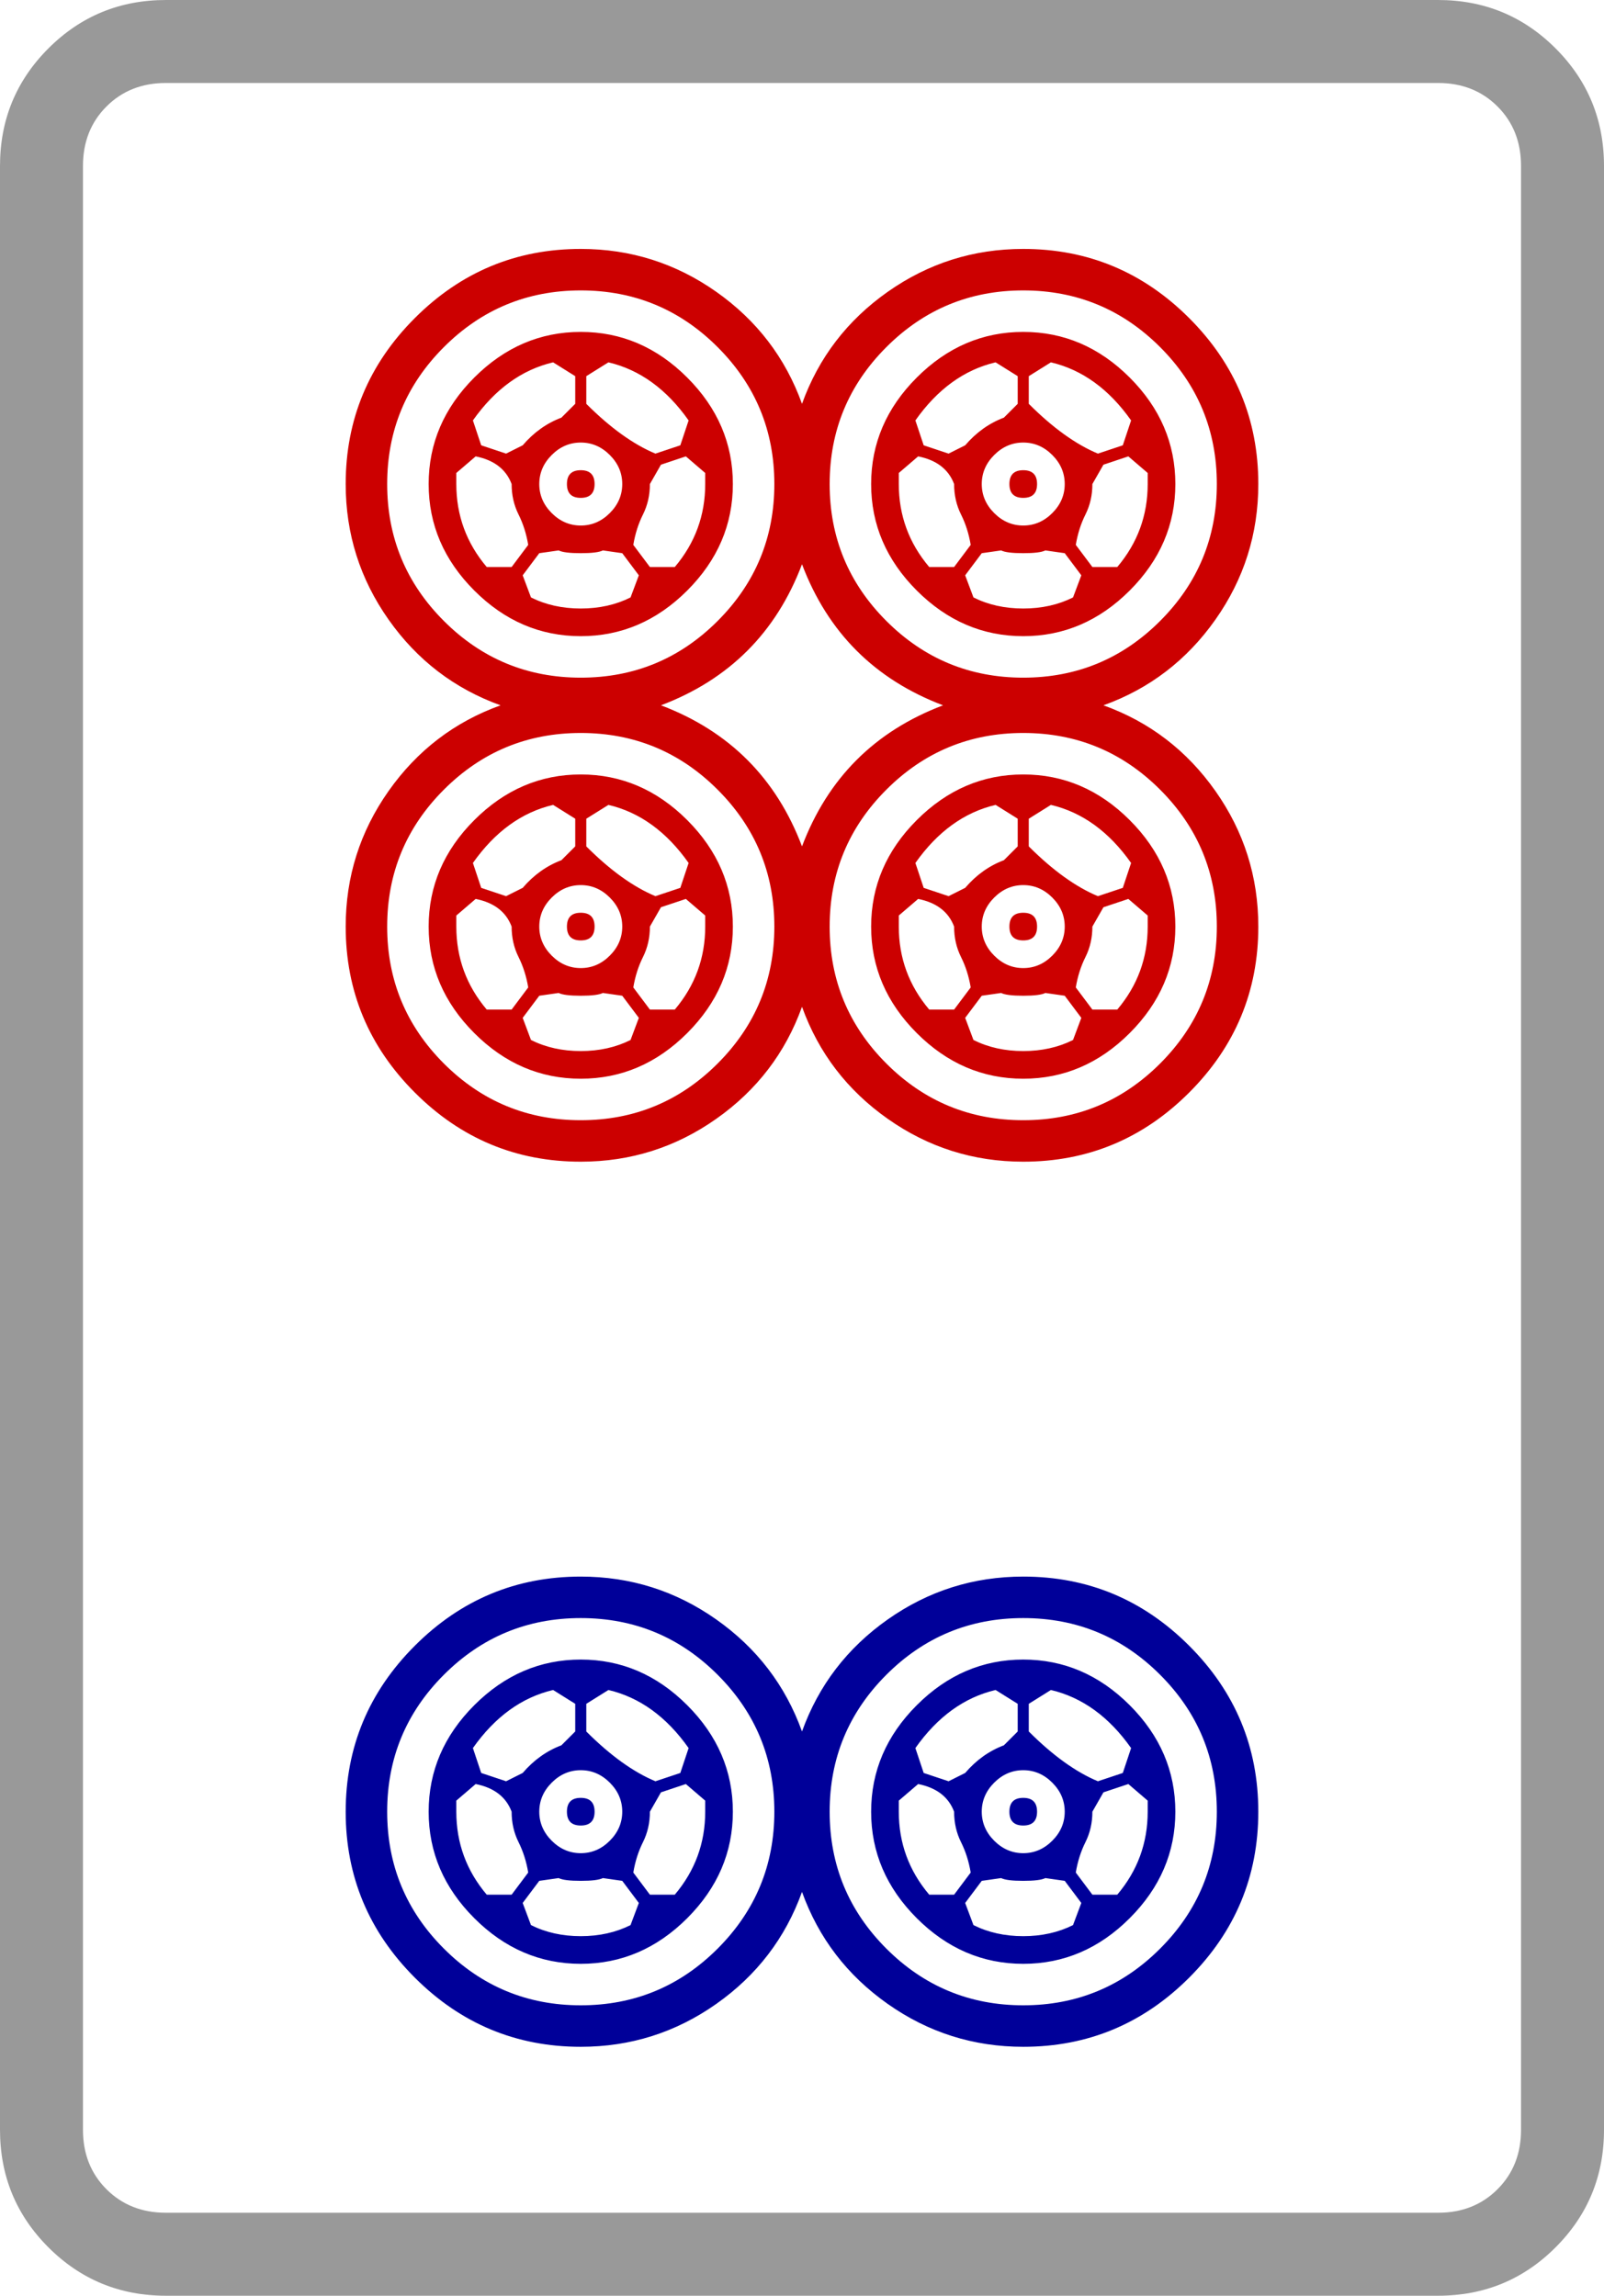 <?xml version="1.0" encoding="UTF-8" standalone="no"?>
<svg
   xmlns:dc="http://purl.org/dc/elements/1.1/"
   xmlns:cc="http://creativecommons.org/ns#"
   xmlns:rdf="http://www.w3.org/1999/02/22-rdf-syntax-ns#"
   xmlns:svg="http://www.w3.org/2000/svg"
   xmlns="http://www.w3.org/2000/svg"
   xmlns:sodipodi="http://sodipodi.sourceforge.net/DTD/sodipodi-0.dtd"
   xmlns:inkscape="http://www.inkscape.org/namespaces/inkscape"
   inkscape:version="1.0rc1 (09960d6f05, 2020-04-09)"
   sodipodi:docname="d-5.svg"
   id="svg6"
   version="1.1"
   viewBox="30 -115 580 830">
  <defs
     id="defs10" />
  <sodipodi:namedview
     inkscape:current-layer="svg6"
     inkscape:window-maximized="1"
     inkscape:window-y="-6"
     inkscape:window-x="-6"
     inkscape:cy="445.12097"
     inkscape:cx="320.12097"
     inkscape:zoom="0.29879518"
     showgrid="false"
     id="namedview8"
     inkscape:window-height="698"
     inkscape:window-width="1080"
     inkscape:pageshadow="2"
     inkscape:pageopacity="0"
     guidetolerance="10"
     gridtolerance="10"
     objecttolerance="10"
     borderopacity="1"
     bordercolor="#666666"
     pagecolor="#ffffff" />
  <path
     d="M 610,655 V -55 Q 610,-80 592.5,-97.5 575,-115 550,-115 H 90 Q 65,-115 47.5,-97.5 30,-80 30,-55 v 710 q 0,25 17.5,42.5 Q 65,715 90,715 h 460 q 25,0 42.5,-17.5 Q 610,680 610,655 Z m -60,30 H 90 Q 77,685 68.5,676.5 60,668 60,655 V -55 Q 60,-68 68.5,-76.5 77,-85 90,-85 h 460 q 13,0 21.5,8.5 8.5,8.5 8.5,21.5 v 710 q 0,13 -8.5,21.5 Q 563,685 550,685 Z"
     style="fill:#999999;stroke:none;stroke-opacity:1;fill-opacity:1"
     id="path952" />
  <path
     d="m 427,529 q -12,-5 -25,-18 v -10 l 8,-5 q 17,4 29,21 l -3,9 z m -160,0 q -12,-5 -25,-18 v -10 l 8,-5 q 17,4 29,21 l -3,9 z m -65,1 q 10,2 13,10 0,6 2.5,11 2.5,5 3.5,11 l -6,8 h -9 q -11,-13 -11,-30 v -4 z m 46,34 7,1 6,8 -3,8 q -8,4 -18,4 -10,0 -18,-4 l -3,-8 6,-8 7,-1 q 2,1 8,1 6,0 8,-1 z m 11,-2 q 1,-6 3.5,-11 2.5,-5 2.5,-11 l 4,-7 9,-3 7,6 v 4 q 0,17 -11,30 h -9 z m -26,-46 q -8,3 -14,10 l -6,3 -9,-3 -3,-9 q 12,-17 29,-21 l 8,5 v 10 z m -48,24 q 0,22 16.5,38.5 Q 218,595 240,595 262,595 278.5,578.5 295,562 295,540 295,518 278.5,501.5 262,485 240,485 218,485 201.5,501.5 185,518 185,540 Z m -15,0 q 0,-29 20.5,-49.5 Q 211,470 240,470 q 29,0 49.5,20.5 Q 310,511 310,540 310,569 289.5,589.5 269,610 240,610 211,610 190.5,589.5 170,569 170,540 Z m 55,0 q 0,-6 4.5,-10.5 4.5,-4.5 10.5,-4.5 6,0 10.5,4.5 4.5,4.5 4.5,10.5 0,6 -4.5,10.5 -4.5,4.5 -10.5,4.5 -6,0 -10.5,-4.5 Q 225,546 225,540 Z m 10,0 q 0,5 5,5 5,0 5,-5 0,-5 -5,-5 -5,0 -5,5 z m 127,-10 q 10,2 13,10 0,6 2.5,11 2.5,5 3.5,11 l -6,8 h -9 q -11,-13 -11,-30 v -4 z m 46,34 7,1 6,8 -3,8 q -8,4 -18,4 -10,0 -18,-4 l -3,-8 6,-8 7,-1 q 2,1 8,1 6,0 8,-1 z m 11,-2 q 1,-6 3.5,-11 2.5,-5 2.5,-11 l 4,-7 9,-3 7,6 v 4 q 0,17 -11,30 h -9 z m -26,-46 q -8,3 -14,10 l -6,3 -9,-3 -3,-9 q 12,-17 29,-21 l 8,5 v 10 z m -48,24 q 0,22 16.5,38.5 Q 378,595 400,595 422,595 438.5,578.5 455,562 455,540 455,518 438.5,501.5 422,485 400,485 378,485 361.5,501.5 345,518 345,540 Z m -15,0 q 0,-29 20.5,-49.5 Q 371,470 400,470 q 29,0 49.5,20.5 Q 470,511 470,540 470,569 449.5,589.5 429,610 400,610 371,610 350.5,589.5 330,569 330,540 Z m 55,0 q 0,-6 4.5,-10.5 4.5,-4.5 10.5,-4.5 6,0 10.5,4.5 4.5,4.5 4.5,10.5 0,6 -4.5,10.5 -4.5,4.5 -10.5,4.5 -6,0 -10.5,-4.5 Q 385,546 385,540 Z m 10,0 q 0,5 5,5 5,0 5,-5 0,-5 -5,-5 -5,0 -5,5 z m -240,0 q 0,35 25,60 25,25 60,25 27,0 49,-15.5 22,-15.5 31,-40.5 9,25 31,40.5 22,15.5 49,15.5 35,0 60,-25 25,-25 25,-60 0,-35 -25,-60 -25,-25 -60,-25 -27,0 -49,15.5 Q 329,486 320,511 311,486 289,470.5 267,455 240,455 q -35,0 -60,25 -25,25 -25,60 z"
     style="fill:#000099;stroke:none;stroke-opacity:1;fill-opacity:1"
     id="path846" />
  <path
     d="M 427,49 Q 415,44 402,31 V 21 l 8,-5 q 17,4 29,21 l -3,9 z M 267,49 Q 255,44 242,31 V 21 l 8,-5 q 17,4 29,21 l -3,9 z m 160,160 q -12,-5 -25,-18 v -10 l 8,-5 q 17,4 29,21 l -3,9 z m -160,0 q -12,-5 -25,-18 v -10 l 8,-5 q 17,4 29,21 l -3,9 z M 395,60 q 0,5 5,5 5,0 5,-5 0,-5 -5,-5 -5,0 -5,5 z m -10,0 q 0,-6 4.5,-10.5 Q 394,45 400,45 q 6,0 10.5,4.5 4.5,4.5 4.5,10.5 0,6 -4.5,10.5 Q 406,75 400,75 394,75 389.5,70.5 385,66 385,60 Z m -55,0 Q 330,31 350.5,10.5 371,-10 400,-10 429,-10 449.5,10.5 470,31 470,60 470,89 449.5,109.5 429,130 400,130 371,130 350.5,109.5 330,89 330,60 Z m 15,0 q 0,22 16.5,38.5 Q 378,115 400,115 422,115 438.5,98.5 455,82 455,60 455,38 438.5,21.5 422,5 400,5 378,5 361.5,21.5 345,38 345,60 Z m 48,-24 q -8,3 -14,10 l -6,3 -9,-3 -3,-9 q 12,-17 29,-21 l 8,5 v 10 z m 26,46 q 1,-6 3.5,-11 2.5,-5 2.5,-11 l 4,-7 9,-3 7,6 v 4 q 0,17 -11,30 h -9 z m -11,2 7,1 6,8 -3,8 q -8,4 -18,4 -10,0 -18,-4 l -3,-8 6,-8 7,-1 q 2,1 8,1 6,0 8,-1 z M 362,50 q 10,2 13,10 0,6 2.5,11 2.5,5 3.5,11 l -6,8 h -9 Q 355,77 355,60 V 56 Z M 235,60 q 0,5 5,5 5,0 5,-5 0,-5 -5,-5 -5,0 -5,5 z m -10,0 q 0,-6 4.5,-10.5 Q 234,45 240,45 q 6,0 10.5,4.5 4.5,4.5 4.5,10.5 0,6 -4.5,10.5 Q 246,75 240,75 234,75 229.5,70.5 225,66 225,60 Z m -55,0 Q 170,31 190.5,10.5 211,-10 240,-10 269,-10 289.5,10.5 310,31 310,60 310,89 289.5,109.5 269,130 240,130 211,130 190.5,109.5 170,89 170,60 Z m 15,0 q 0,22 16.5,38.5 Q 218,115 240,115 262,115 278.5,98.5 295,82 295,60 295,38 278.5,21.5 262,5 240,5 218,5 201.5,21.5 185,38 185,60 Z m 48,-24 q -8,3 -14,10 l -6,3 -9,-3 -3,-9 q 12,-17 29,-21 l 8,5 v 10 z m 26,46 q 1,-6 3.5,-11 2.5,-5 2.5,-11 l 4,-7 9,-3 7,6 v 4 q 0,17 -11,30 h -9 z m -11,2 7,1 6,8 -3,8 q -8,4 -18,4 -10,0 -18,-4 l -3,-8 6,-8 7,-1 q 2,1 8,1 6,0 8,-1 z M 202,50 q 10,2 13,10 0,6 2.5,11 2.5,5 3.5,11 l -6,8 h -9 Q 195,77 195,60 v -4 z m 193,170 q 0,5 5,5 5,0 5,-5 0,-5 -5,-5 -5,0 -5,5 z m -10,0 q 0,-6 4.5,-10.5 4.5,-4.5 10.5,-4.5 6,0 10.5,4.5 4.5,4.5 4.5,10.5 0,6 -4.5,10.5 -4.5,4.5 -10.5,4.5 -6,0 -10.5,-4.5 Q 385,226 385,220 Z m -55,0 q 0,-29 20.5,-49.5 Q 371,150 400,150 q 29,0 49.5,20.5 Q 470,191 470,220 470,249 449.5,269.5 429,290 400,290 371,290 350.5,269.5 330,249 330,220 Z m 15,0 q 0,22 16.5,38.5 Q 378,275 400,275 422,275 438.5,258.5 455,242 455,220 455,198 438.5,181.5 422,165 400,165 378,165 361.5,181.5 345,198 345,220 Z m 48,-24 q -8,3 -14,10 l -6,3 -9,-3 -3,-9 q 12,-17 29,-21 l 8,5 v 10 z m 26,46 q 1,-6 3.5,-11 2.5,-5 2.5,-11 l 4,-7 9,-3 7,6 v 4 q 0,17 -11,30 h -9 z m -11,2 7,1 6,8 -3,8 q -8,4 -18,4 -10,0 -18,-4 l -3,-8 6,-8 7,-1 q 2,1 8,1 6,0 8,-1 z m -46,-34 q 10,2 13,10 0,6 2.5,11 2.5,5 3.5,11 l -6,8 h -9 q -11,-13 -11,-30 v -4 z m -127,10 q 0,5 5,5 5,0 5,-5 0,-5 -5,-5 -5,0 -5,5 z m -10,0 q 0,-6 4.5,-10.5 4.5,-4.5 10.5,-4.5 6,0 10.5,4.5 4.5,4.5 4.5,10.5 0,6 -4.5,10.5 -4.5,4.5 -10.5,4.5 -6,0 -10.5,-4.5 Q 225,226 225,220 Z m -55,0 q 0,-29 20.5,-49.5 Q 211,150 240,150 q 29,0 49.5,20.5 Q 310,191 310,220 310,249 289.5,269.5 269,290 240,290 211,290 190.5,269.5 170,249 170,220 Z m 15,0 q 0,22 16.5,38.5 Q 218,275 240,275 262,275 278.5,258.5 295,242 295,220 295,198 278.5,181.5 262,165 240,165 218,165 201.5,181.5 185,198 185,220 Z m 48,-24 q -8,3 -14,10 l -6,3 -9,-3 -3,-9 q 12,-17 29,-21 l 8,5 v 10 z m 26,46 q 1,-6 3.5,-11 2.5,-5 2.5,-11 l 4,-7 9,-3 7,6 v 4 q 0,17 -11,30 h -9 z m -11,2 7,1 6,8 -3,8 q -8,4 -18,4 -10,0 -18,-4 l -3,-8 6,-8 7,-1 q 2,1 8,1 6,0 8,-1 z m -46,-34 q 10,2 13,10 0,6 2.5,11 2.5,5 3.5,11 l -6,8 h -9 q -11,-13 -11,-30 v -4 z m -47,10 q 0,35 25,60 25,25 60,25 27,0 49,-15.5 22,-15.5 31,-40.5 9,25 31,40.5 22,15.5 49,15.5 35,0 60,-25 25,-25 25,-60 0,-27 -15.5,-49 Q 454,149 429,140 454,131 469.5,109 485,87 485,60 485,25 460,0 435,-25 400,-25 373,-25 351,-9.5 329,6 320,31 311,6 289,-9.5 267,-25 240,-25 q -35,0 -60,25 -25,25 -25,60 0,27 15.5,49 15.5,22 40.5,31 -25,9 -40.5,31 -15.5,22 -15.5,49 z m 114,-80 q 37,-14 51,-51 14,37 51,51 -37,14 -51,51 -14,-37 -51,-51 z"
     style="fill:#cc0000;stroke:none;stroke-opacity:1;fill-opacity:1"
     id="path2" />
</svg>
